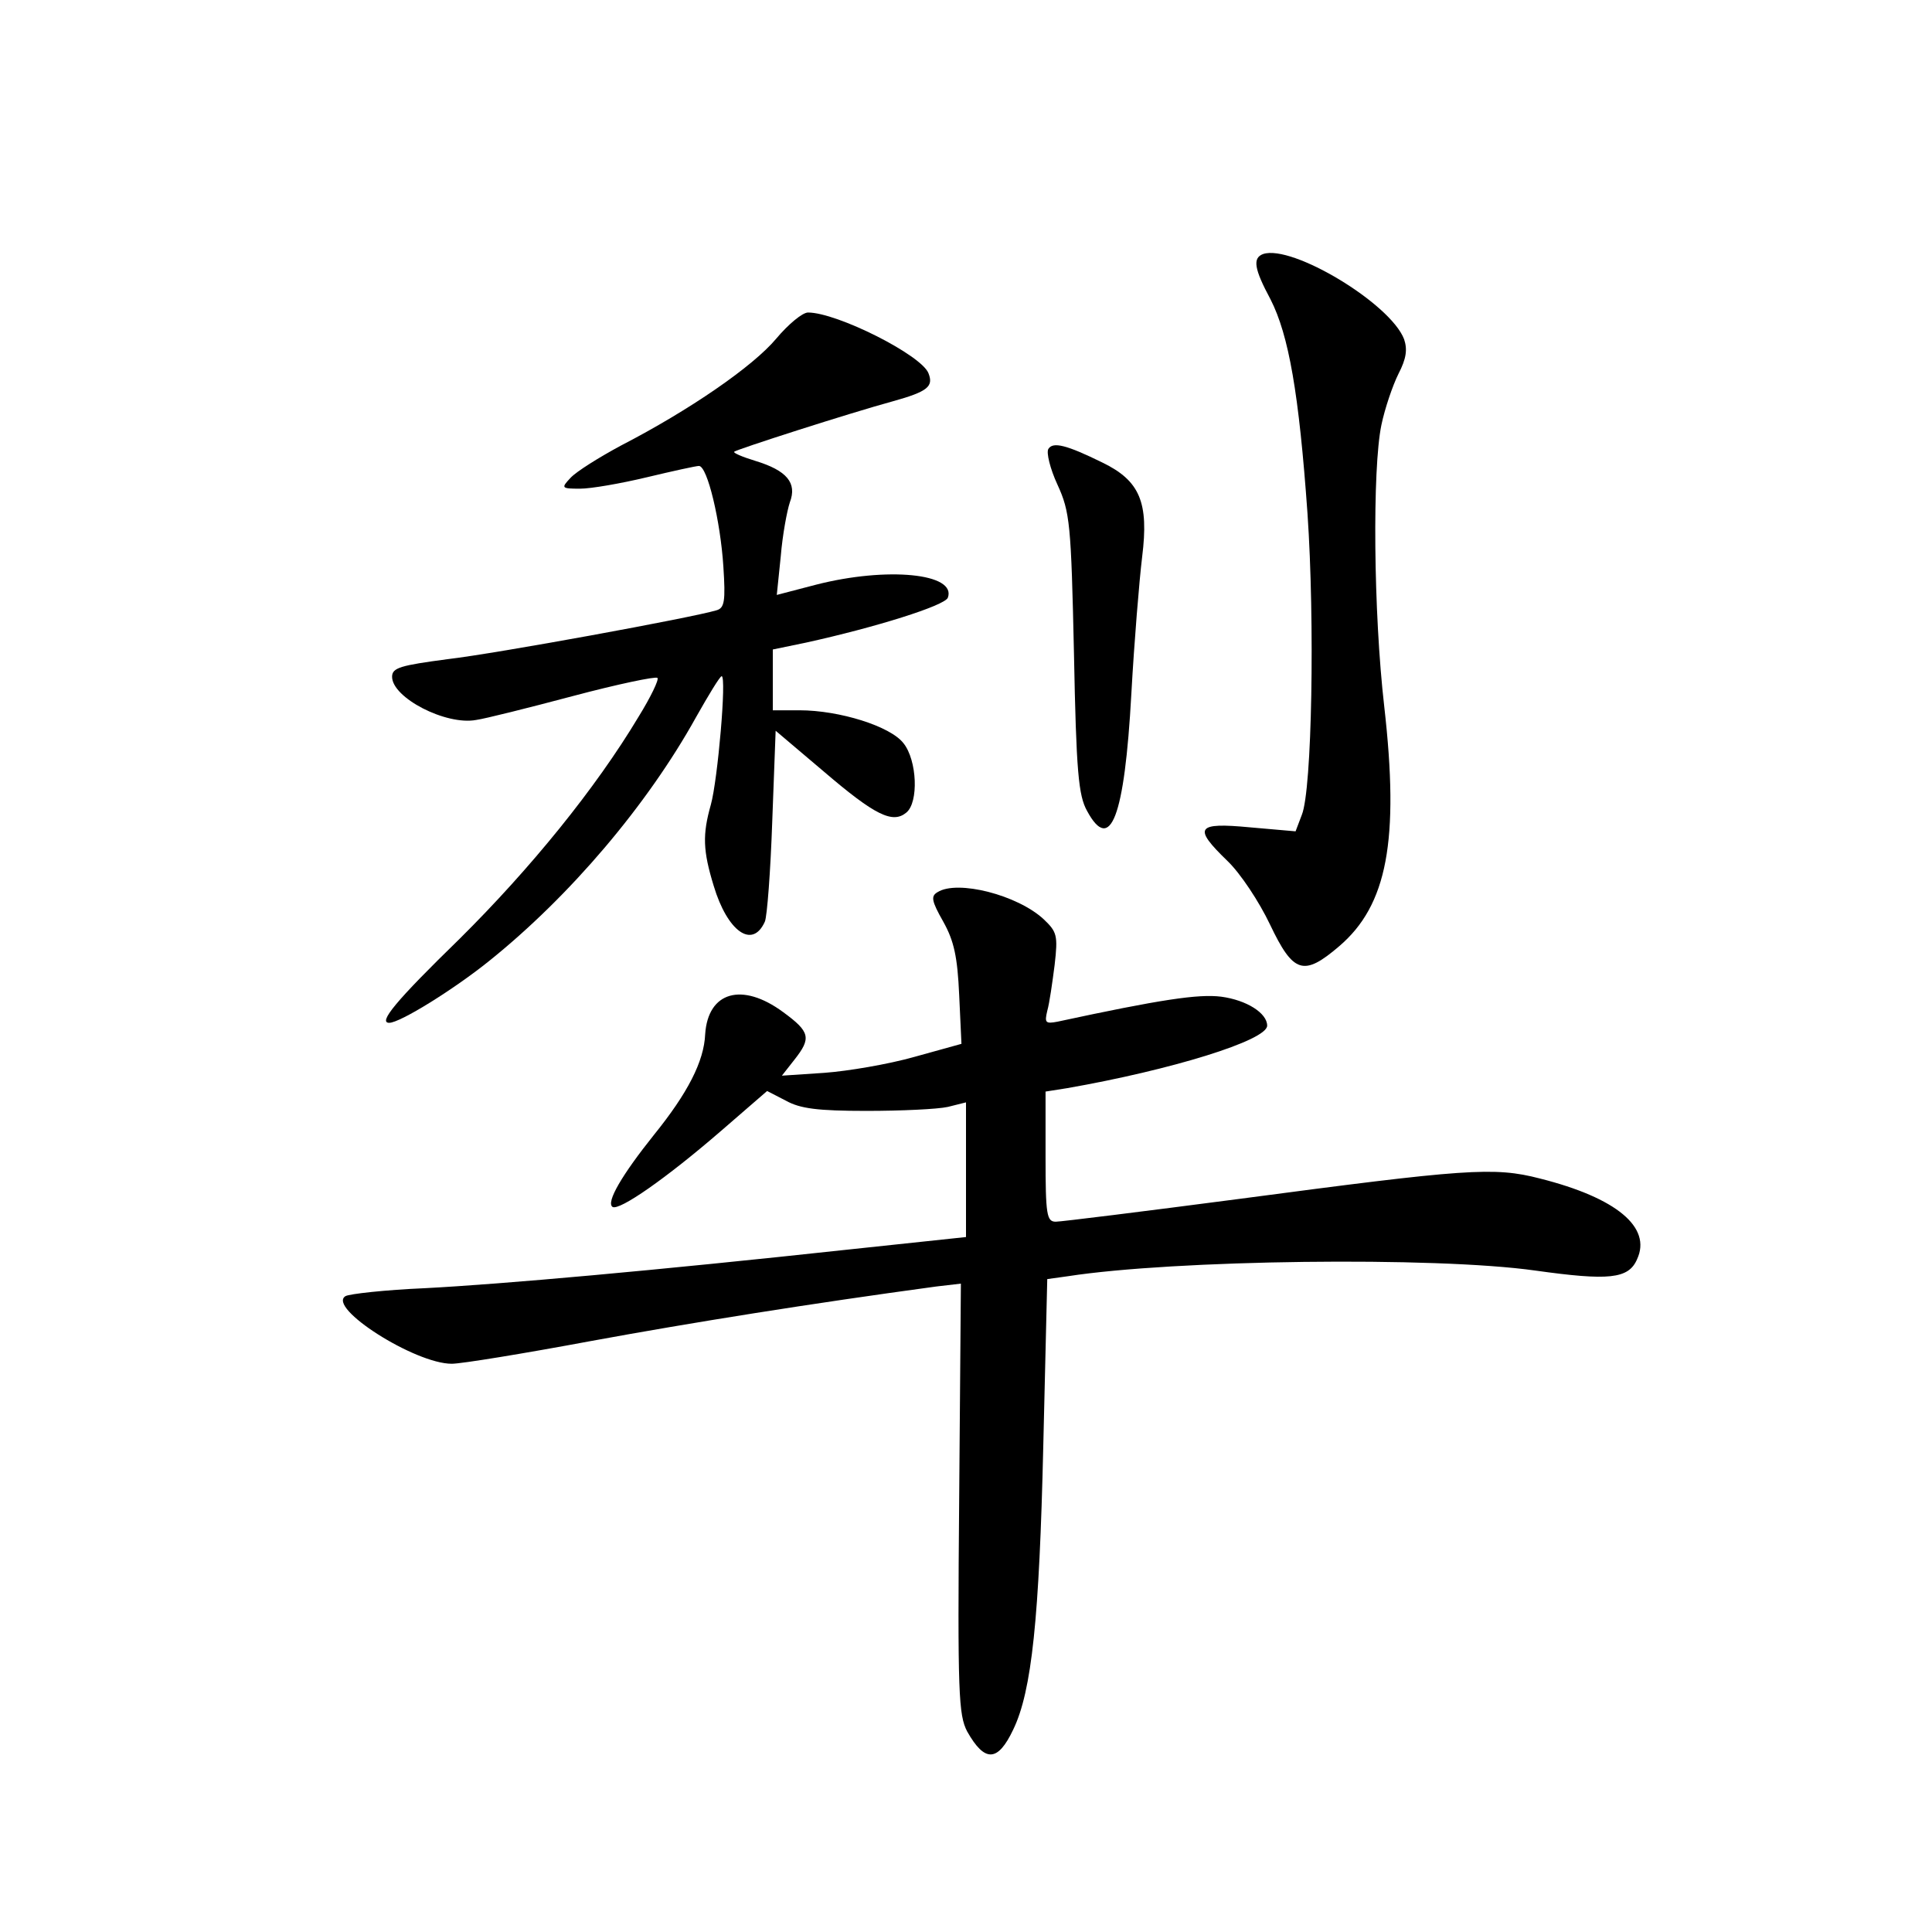 <?xml version="1.0" standalone="no"?>
<!DOCTYPE svg PUBLIC "-//W3C//DTD SVG 20010904//EN"
 "http://www.w3.org/TR/2001/REC-SVG-20010904/DTD/svg10.dtd">
<svg version="1.0" xmlns="http://www.w3.org/2000/svg"
 width="340pt" height="340pt" viewBox="0 0 340 340"
 preserveAspectRatio="xMidYMid meet">
<g transform="translate(0,340) scale(0.1,-0.1)"
fill="#000000" stroke="none">
<path d="M2223 2953 c-19 -7 -16 -26 13 -80 32 -63 50 -165 65 -377 13 -190 8
-486 -10 -530 l-11 -29 -80 7 c-95 9 -101 0 -40 -59 23 -22 56 -72 75 -112 41
-86 59 -92 122 -38 84 72 106 185 79 422 -19 165 -21 418 -5 495 6 29 20 70
30 90 14 27 16 43 10 61 -24 63 -197 167 -248 150z"/>
<path d="M1366 2804 c-41 -49 -153 -126 -273 -188 -39 -21 -79 -46 -89 -57
-17 -18 -16 -19 17 -19 19 0 71 9 117 20 46 11 87 20 92 20 15 0 38 -98 43
-177 4 -61 2 -73 -12 -77 -43 -13 -387 -76 -473 -86 -83 -11 -98 -15 -98 -31
0 -37 95 -86 148 -76 15 2 91 21 170 42 79 21 146 35 149 32 3 -3 -12 -34 -33
-68 -76 -127 -191 -268 -315 -391 -113 -110 -144 -148 -124 -148 19 0 114 59
176 109 142 114 278 274 364 429 22 39 42 72 45 72 9 0 -7 -183 -19 -226 -15
-53 -14 -81 5 -143 24 -80 68 -112 90 -63 4 9 10 89 13 176 l6 160 85 -72 c90
-77 121 -92 145 -72 22 18 19 92 -5 122 -23 30 -113 58 -183 58 l-47 0 0 53 0
54 58 12 c123 27 244 65 250 79 16 43 -107 55 -232 23 l-69 -18 7 68 c3 37 11
80 16 95 13 34 -5 56 -61 73 -23 7 -39 14 -37 16 4 4 203 68 280 89 61 17 71
26 62 49 -12 32 -161 107 -212 107 -10 0 -35 -21 -56 -46z"/>
<path d="M1845 2610 c-4 -6 3 -35 16 -63 22 -48 24 -69 29 -297 4 -209 8 -250
23 -277 41 -76 66 -12 78 206 5 91 14 200 19 241 12 96 -4 134 -70 166 -63 31
-87 37 -95 24z"/>
<path d="M1650 1830 c-12 -7 -11 -15 10 -52 19 -34 25 -62 28 -129 l4 -86 -83
-23 c-46 -13 -117 -25 -158 -28 l-75 -5 22 28 c30 38 28 49 -20 84 -72 53
-132 36 -137 -39 -2 -48 -31 -104 -90 -177 -56 -70 -85 -119 -73 -127 12 -7
94 50 190 133 l82 71 33 -17 c25 -14 56 -18 142 -18 61 0 125 3 143 7 l32 8 0
-119 0 -118 -207 -22 c-341 -37 -610 -61 -745 -68 -70 -3 -133 -10 -140 -14
-33 -20 122 -119 187 -119 17 0 127 18 245 40 180 33 387 66 608 96 l43 5 -3
-378 c-3 -344 -1 -381 14 -410 31 -55 54 -54 81 3 33 68 46 197 53 499 l7 294
36 5 c187 29 646 35 823 10 129 -18 164 -15 179 20 26 56 -36 108 -171 142
-81 21 -130 17 -530 -36 -168 -22 -313 -40 -322 -40 -16 0 -18 12 -18 115 l0
114 38 6 c183 32 352 84 352 110 0 22 -36 45 -81 51 -40 5 -107 -5 -288 -44
-21 -4 -23 -2 -18 19 4 14 9 50 13 81 6 52 4 58 -19 80 -46 43 -152 70 -187
48z"/>
</g>
</svg>
